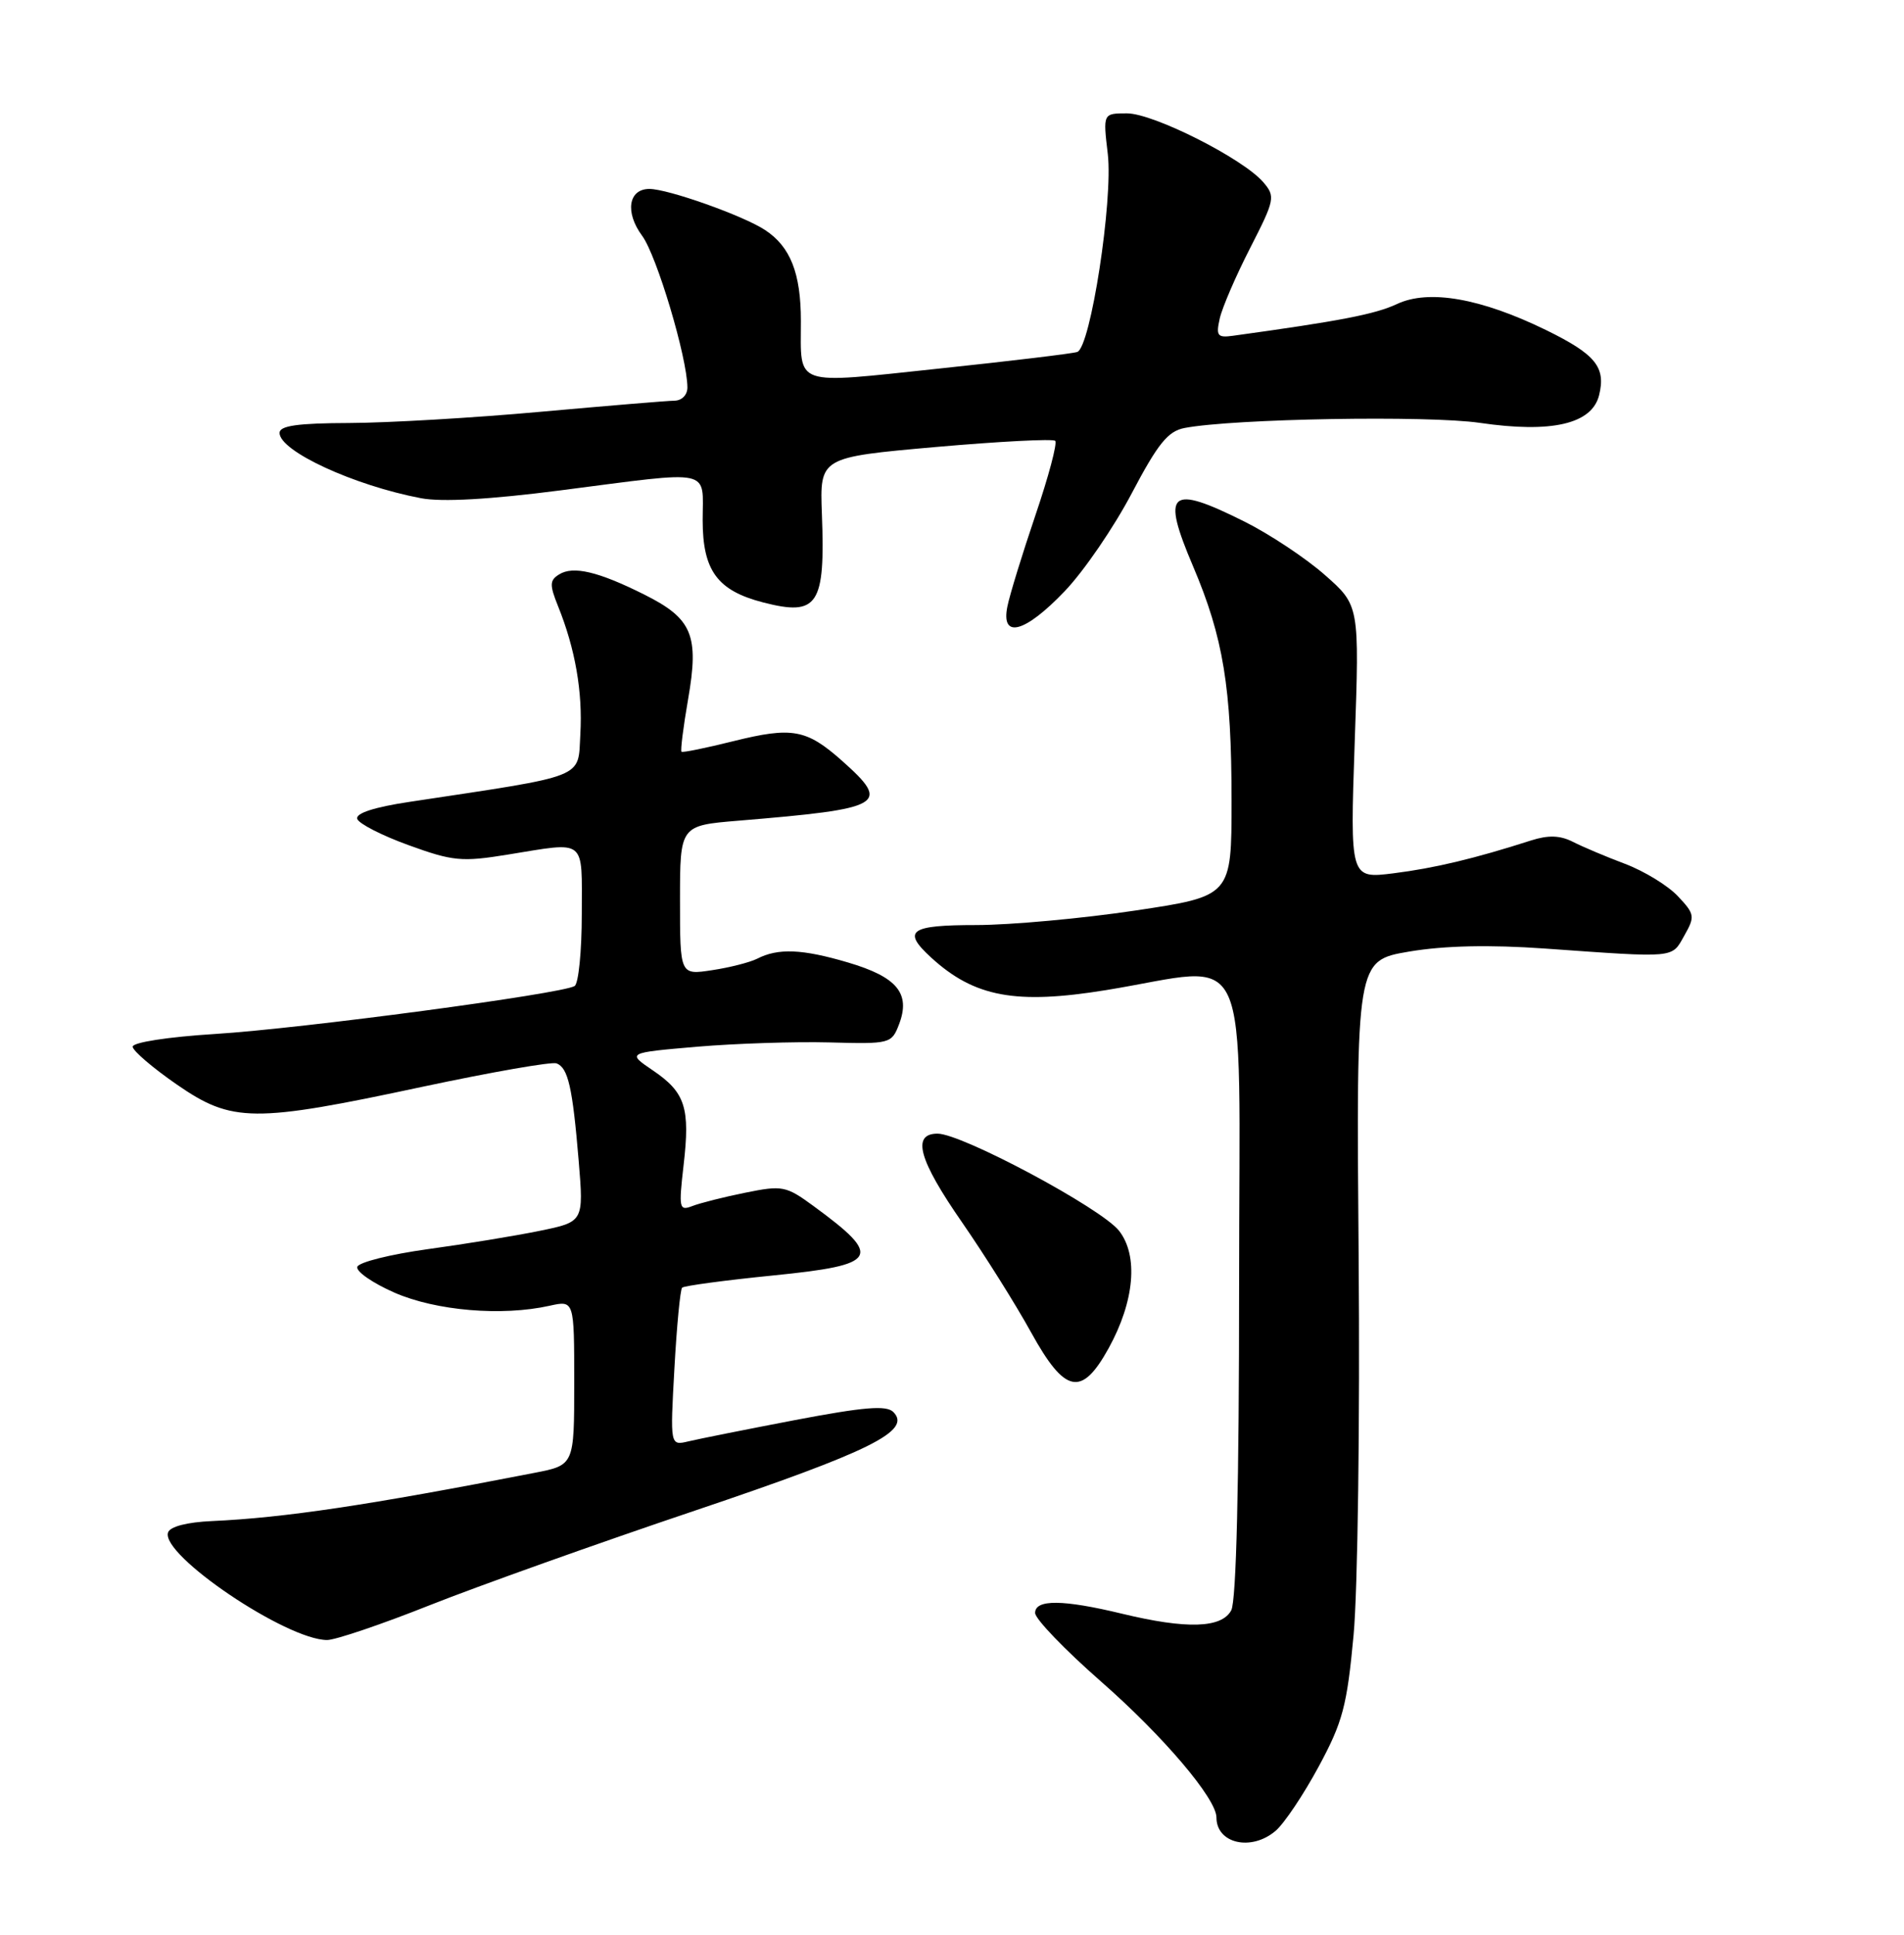 <?xml version="1.0" encoding="UTF-8" standalone="no"?>
<!DOCTYPE svg PUBLIC "-//W3C//DTD SVG 1.1//EN" "http://www.w3.org/Graphics/SVG/1.1/DTD/svg11.dtd" >
<svg xmlns="http://www.w3.org/2000/svg" xmlns:xlink="http://www.w3.org/1999/xlink" version="1.1" viewBox="0 0 252 256">
 <g >
 <path fill="currentColor"
d=" M 168.83 242.25 C 169.96 241.29 172.52 237.47 174.52 233.77 C 177.71 227.87 178.28 225.74 179.15 216.35 C 179.70 210.46 180.00 187.97 179.82 166.37 C 179.50 127.10 179.50 127.10 186.50 125.91 C 191.18 125.12 197.15 124.99 204.50 125.51 C 221.97 126.75 221.22 126.82 222.92 123.80 C 224.36 121.27 224.31 120.95 222.07 118.58 C 220.77 117.19 217.63 115.27 215.10 114.31 C 212.57 113.36 209.45 112.04 208.16 111.38 C 206.48 110.53 204.92 110.48 202.66 111.20 C 195.12 113.62 189.85 114.87 184.45 115.55 C 178.68 116.27 178.68 116.27 179.30 98.19 C 179.93 80.11 179.93 80.11 175.34 76.07 C 172.82 73.85 168.04 70.68 164.72 69.02 C 154.75 64.04 153.67 64.98 157.91 74.94 C 161.91 84.35 163.00 90.99 163.00 105.97 C 163.00 118.57 163.00 118.57 150.25 120.48 C 143.24 121.53 133.79 122.39 129.25 122.40 C 120.38 122.40 119.35 123.14 123.25 126.71 C 128.96 131.93 134.43 132.95 146.38 131.01 C 166.02 127.82 164.00 123.39 164.00 169.72 C 164.00 196.35 163.63 211.82 162.96 213.07 C 161.69 215.44 157.07 215.59 148.50 213.52 C 140.68 211.63 137.00 211.60 137.00 213.42 C 137.00 214.21 140.93 218.29 145.73 222.50 C 153.99 229.74 161.00 238.00 161.00 240.48 C 161.00 243.94 165.62 244.99 168.83 242.25 Z  M 56.89 212.39 C 63.28 209.86 79.07 204.22 92.00 199.87 C 115.25 192.03 120.72 189.32 118.23 186.83 C 117.32 185.92 114.37 186.16 105.27 187.89 C 98.80 189.13 92.42 190.40 91.10 190.72 C 88.69 191.29 88.69 191.29 89.26 181.07 C 89.57 175.45 90.03 170.64 90.28 170.38 C 90.54 170.13 95.98 169.40 102.37 168.76 C 116.33 167.36 116.92 166.35 107.66 159.57 C 104.03 156.91 103.54 156.82 98.66 157.81 C 95.82 158.38 92.66 159.18 91.63 159.58 C 89.89 160.25 89.82 159.89 90.47 154.22 C 91.36 146.58 90.71 144.55 86.42 141.64 C 82.97 139.30 82.97 139.30 92.24 138.50 C 97.33 138.07 105.21 137.81 109.75 137.93 C 117.82 138.15 118.01 138.10 119.00 135.51 C 120.54 131.45 118.74 129.27 112.23 127.35 C 106.17 125.56 102.98 125.43 100.20 126.86 C 99.26 127.33 96.59 128.02 94.25 128.37 C 90.00 129.02 90.00 129.02 90.00 119.13 C 90.00 109.23 90.00 109.23 97.75 108.59 C 117.05 106.99 117.96 106.46 111.44 100.66 C 106.73 96.48 104.84 96.14 97.06 98.07 C 93.45 98.97 90.37 99.60 90.20 99.47 C 90.04 99.34 90.43 96.22 91.07 92.53 C 92.55 84.05 91.63 81.85 85.29 78.68 C 79.20 75.63 75.87 74.84 74.01 76.00 C 72.74 76.78 72.72 77.38 73.86 80.21 C 76.13 85.83 77.13 91.55 76.81 97.13 C 76.47 103.09 77.91 102.52 54.20 106.10 C 49.53 106.80 47.04 107.61 47.28 108.35 C 47.48 108.98 50.54 110.55 54.08 111.83 C 59.92 113.95 61.11 114.07 67.19 113.08 C 77.74 111.38 77.00 110.78 77.00 120.94 C 77.00 125.86 76.57 130.15 76.05 130.47 C 74.38 131.50 39.92 136.10 28.50 136.81 C 22.22 137.20 17.53 137.93 17.56 138.50 C 17.59 139.05 20.22 141.30 23.40 143.50 C 30.73 148.56 33.52 148.59 56.00 143.78 C 65.08 141.85 73.02 140.46 73.66 140.70 C 75.19 141.29 75.78 143.86 76.59 153.59 C 77.26 161.67 77.26 161.67 71.38 162.87 C 68.15 163.53 61.49 164.62 56.58 165.29 C 51.67 165.97 47.50 167.01 47.29 167.62 C 47.09 168.23 49.31 169.76 52.21 171.04 C 57.71 173.44 66.44 174.18 72.75 172.77 C 76.00 172.05 76.00 172.05 76.00 182.95 C 76.00 193.86 76.00 193.86 70.75 194.88 C 48.68 199.18 37.59 200.83 28.08 201.26 C 24.74 201.41 22.49 201.99 22.24 202.78 C 21.26 205.75 37.92 217.00 43.30 217.00 C 44.39 217.00 50.51 214.93 56.89 212.39 Z  M 146.74 178.38 C 150.16 172.17 150.69 166.13 148.10 162.84 C 145.74 159.86 127.31 150.00 124.09 150.00 C 120.62 150.00 121.59 153.47 127.36 161.78 C 130.30 166.03 134.41 172.56 136.47 176.30 C 140.96 184.43 143.16 184.87 146.74 178.38 Z  M 140.93 78.21 C 143.45 75.58 147.43 69.76 149.78 65.29 C 153.25 58.70 154.58 57.05 156.78 56.63 C 163.29 55.39 188.98 54.95 195.85 55.95 C 205.35 57.34 210.68 56.11 211.64 52.31 C 212.57 48.59 211.19 46.89 204.64 43.68 C 196.00 39.46 189.10 38.25 184.89 40.23 C 182.00 41.58 177.39 42.47 163.17 44.43 C 161.13 44.71 160.92 44.43 161.44 42.13 C 161.77 40.68 163.58 36.48 165.47 32.80 C 168.73 26.42 168.82 26.00 167.20 24.11 C 164.53 20.99 152.67 15.00 149.16 15.00 C 145.98 15.00 145.98 15.00 146.62 20.38 C 147.33 26.50 144.34 45.96 142.58 46.57 C 141.99 46.78 133.75 47.77 124.28 48.77 C 104.78 50.83 106.00 51.25 106.00 42.47 C 106.00 36.14 104.61 32.63 101.25 30.43 C 98.34 28.52 88.41 25.00 85.95 25.00 C 83.17 25.00 82.69 28.09 84.99 31.20 C 86.92 33.81 90.95 47.29 90.98 51.25 C 90.99 52.25 90.25 53.01 89.25 53.02 C 88.29 53.03 80.30 53.70 71.50 54.49 C 62.70 55.29 51.34 55.95 46.25 55.97 C 39.40 55.99 37.00 56.33 37.00 57.28 C 37.00 59.69 46.83 64.23 55.71 65.92 C 58.46 66.45 64.84 66.09 74.21 64.88 C 94.63 62.25 93.00 61.91 93.00 68.83 C 93.00 75.50 94.95 78.15 101.00 79.71 C 108.25 81.58 109.24 80.09 108.78 68.01 C 108.50 60.51 108.50 60.51 123.81 59.15 C 132.24 58.41 139.37 58.04 139.66 58.33 C 139.96 58.63 138.78 63.06 137.04 68.18 C 135.30 73.31 133.63 78.74 133.33 80.25 C 132.45 84.60 135.66 83.74 140.93 78.21 Z "/>
</g>
</svg>